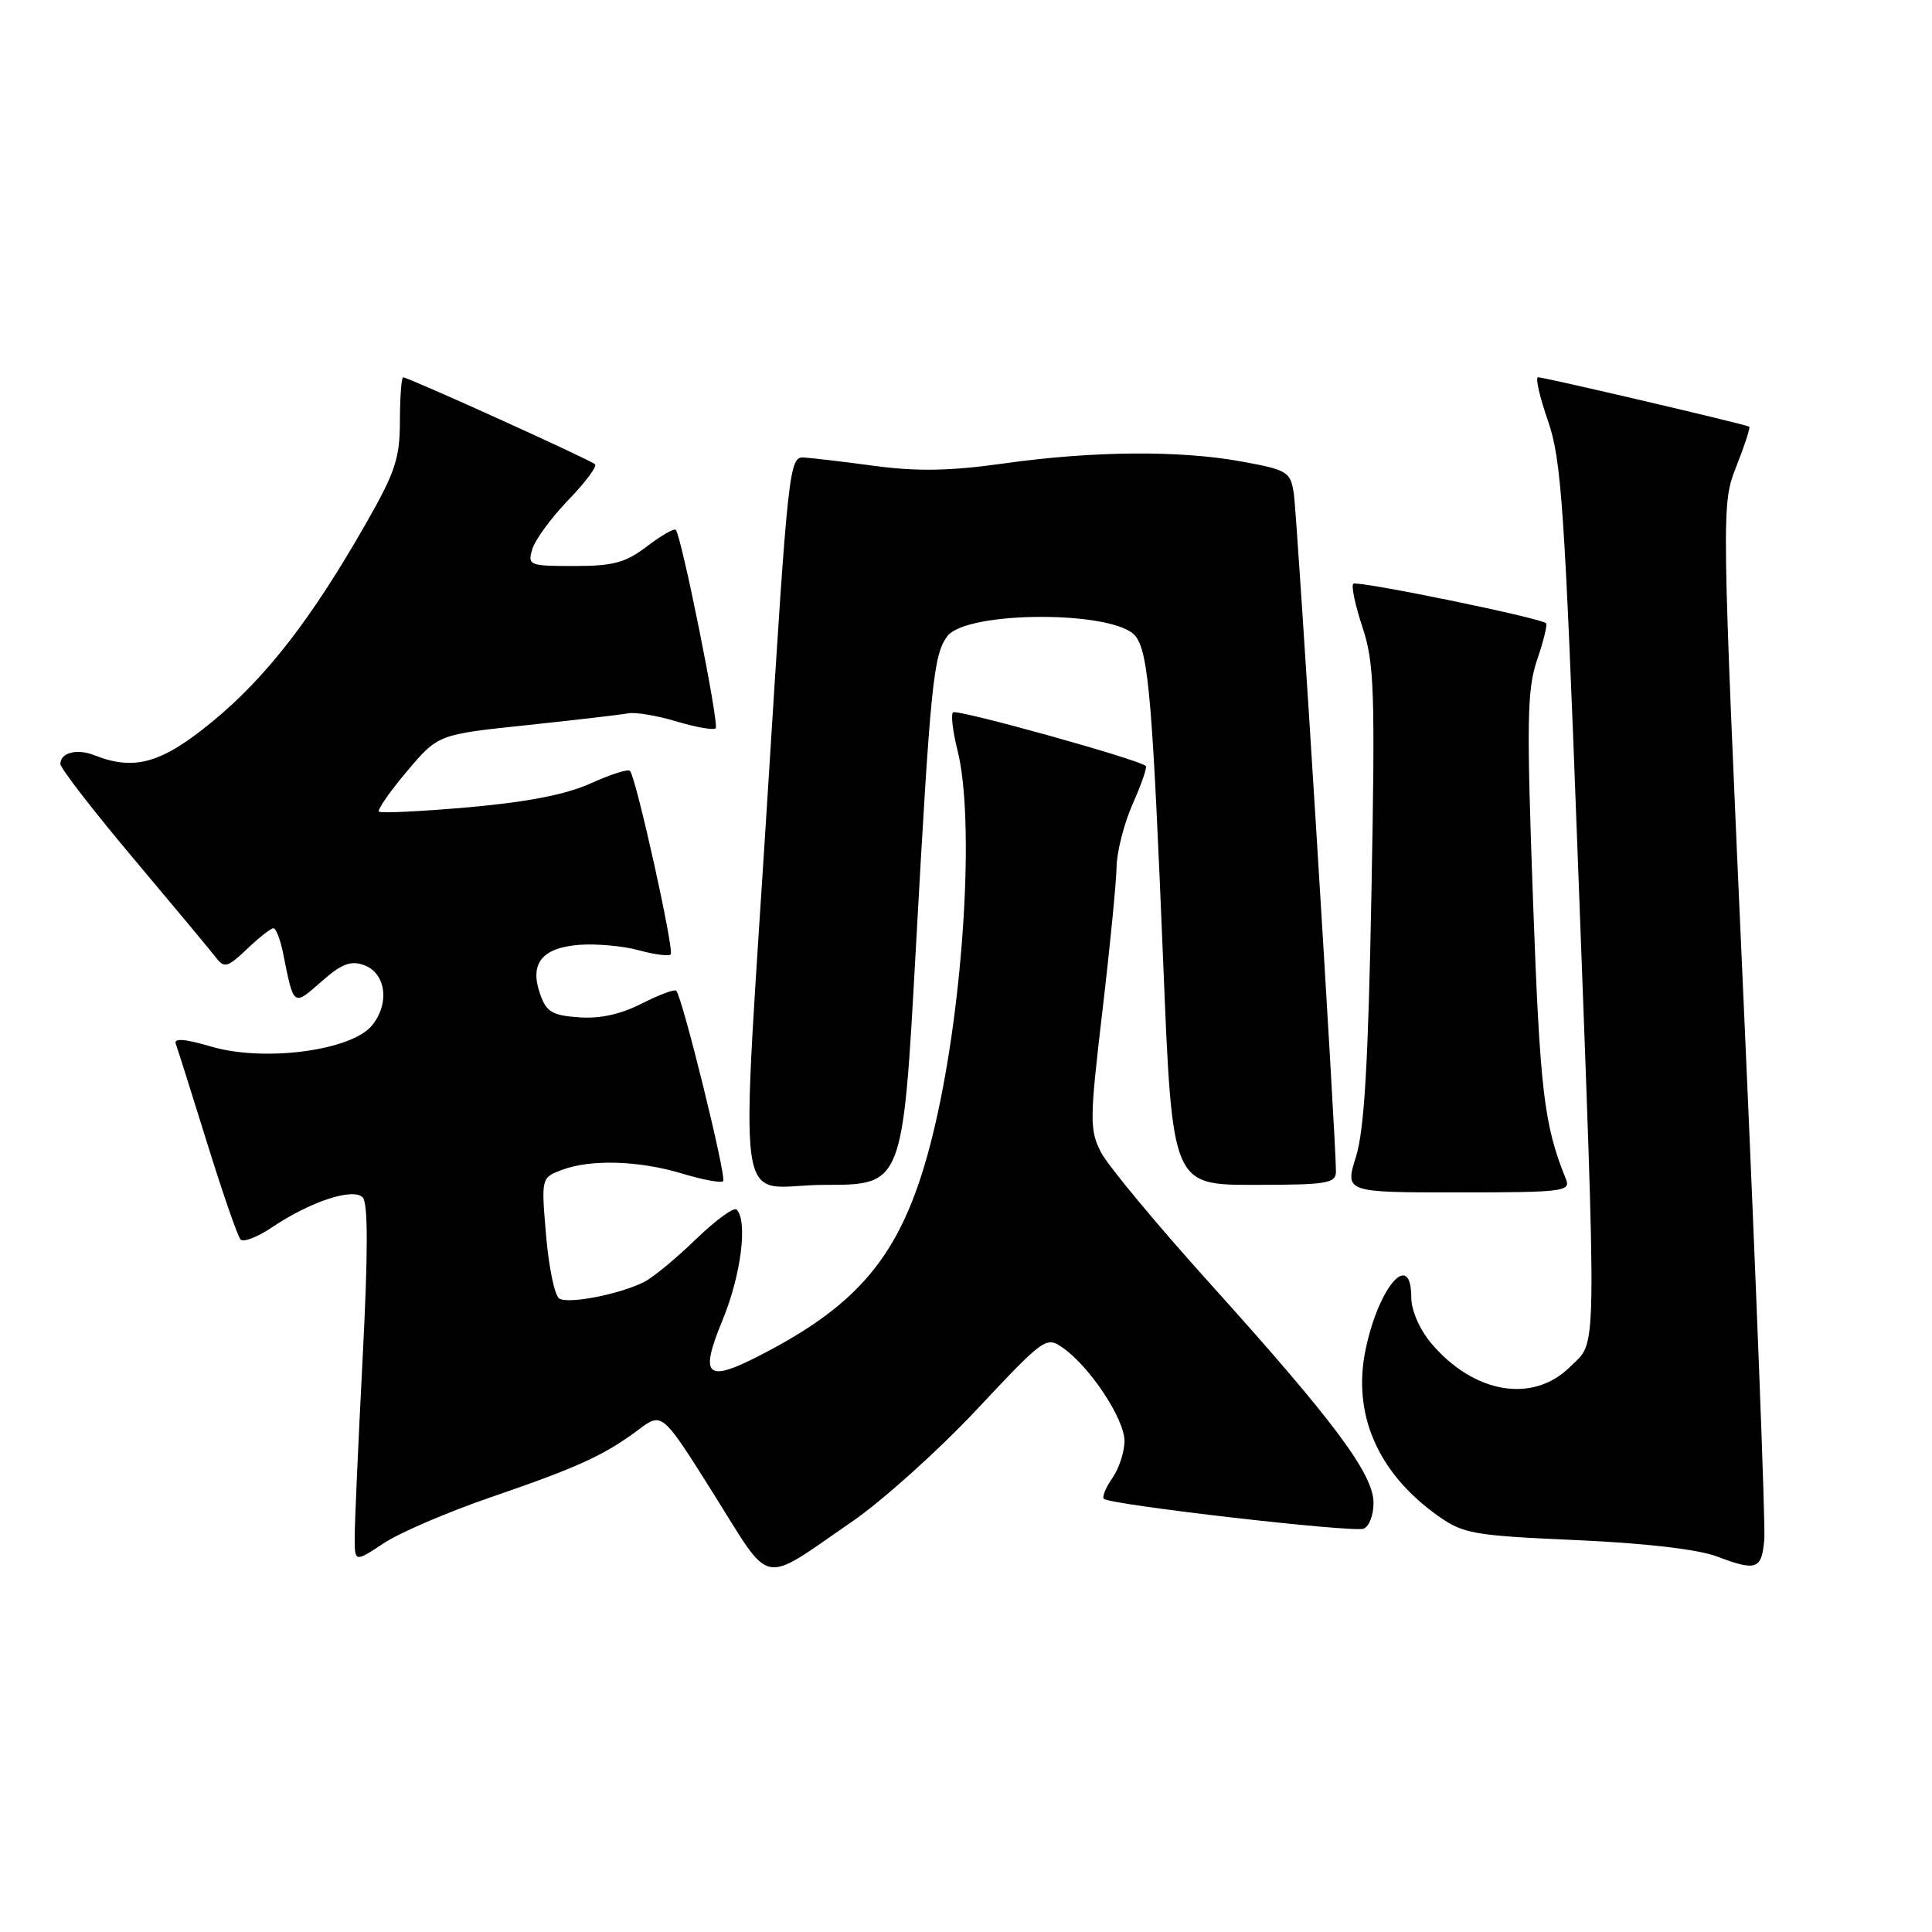 <?xml version="1.0" encoding="UTF-8" standalone="no"?>
<!DOCTYPE svg PUBLIC "-//W3C//DTD SVG 1.1//EN" "http://www.w3.org/Graphics/SVG/1.1/DTD/svg11.dtd" >
<svg xmlns="http://www.w3.org/2000/svg" xmlns:xlink="http://www.w3.org/1999/xlink" version="1.1" viewBox="0 0 256 256">
 <g >
 <path fill="currentColor"
d=" M 112.85 201.66 C 116.89 198.89 124.33 192.20 129.39 186.81 C 138.39 177.21 138.62 177.04 140.86 178.61 C 144.43 181.11 149.00 188.03 149.00 190.93 C 149.00 192.37 148.28 194.58 147.40 195.84 C 146.52 197.10 146.01 198.34 146.27 198.60 C 147.06 199.39 179.29 203.10 180.69 202.56 C 181.41 202.29 182.00 200.75 182.00 199.14 C 182.00 195.33 176.76 188.30 160.42 170.17 C 153.31 162.29 146.77 154.42 145.88 152.67 C 144.37 149.73 144.38 148.37 146.07 134.00 C 147.08 125.47 147.92 116.87 147.95 114.88 C 147.98 112.88 148.94 109.13 150.08 106.54 C 151.23 103.95 152.02 101.68 151.83 101.50 C 150.99 100.65 126.76 93.91 126.28 94.39 C 125.98 94.68 126.25 96.94 126.87 99.40 C 129.17 108.53 127.74 132.53 123.92 149.00 C 120.24 164.88 115.05 171.96 101.99 178.92 C 93.56 183.42 92.52 182.73 95.78 174.82 C 98.20 168.92 99.10 161.77 97.60 160.27 C 97.25 159.91 94.83 161.68 92.23 164.19 C 89.63 166.71 86.55 169.26 85.38 169.85 C 82.17 171.49 75.34 172.83 74.10 172.06 C 73.50 171.69 72.72 167.94 72.36 163.72 C 71.71 156.07 71.72 156.06 74.42 155.03 C 78.25 153.58 84.67 153.77 90.41 155.51 C 93.12 156.33 95.55 156.78 95.82 156.51 C 96.31 156.03 90.41 132.07 89.60 131.27 C 89.38 131.05 87.32 131.82 85.03 132.98 C 82.26 134.40 79.47 135.01 76.70 134.80 C 73.16 134.55 72.39 134.08 71.56 131.70 C 70.14 127.64 71.82 125.57 76.82 125.19 C 79.08 125.03 82.61 125.35 84.66 125.92 C 86.71 126.48 88.60 126.73 88.87 126.47 C 89.38 125.96 84.27 102.94 83.47 102.14 C 83.21 101.87 80.86 102.63 78.25 103.81 C 75.01 105.28 69.87 106.28 62.07 106.97 C 55.78 107.52 50.45 107.78 50.21 107.54 C 49.98 107.31 51.64 104.91 53.91 102.22 C 58.04 97.32 58.04 97.32 69.77 96.09 C 76.22 95.41 82.28 94.70 83.24 94.52 C 84.20 94.34 87.09 94.82 89.66 95.60 C 92.23 96.37 94.55 96.78 94.83 96.50 C 95.33 96.00 90.29 70.96 89.54 70.20 C 89.31 69.98 87.60 70.97 85.72 72.40 C 82.89 74.56 81.25 75.00 76.09 75.00 C 70.10 75.00 69.89 74.91 70.54 72.75 C 70.91 71.51 73.05 68.60 75.29 66.27 C 77.54 63.94 79.14 61.81 78.85 61.52 C 78.28 60.95 54.11 50.00 53.42 50.00 C 53.19 50.00 53.00 52.59 52.99 55.75 C 52.99 60.73 52.38 62.56 48.47 69.40 C 41.27 82.01 35.32 89.69 28.22 95.55 C 21.43 101.15 17.84 102.18 12.50 100.07 C 10.21 99.16 8.00 99.73 8.00 101.23 C 8.00 101.79 12.39 107.46 17.75 113.83 C 23.11 120.20 28.03 126.11 28.68 126.96 C 29.71 128.31 30.21 128.16 32.73 125.75 C 34.31 124.24 35.89 123.00 36.23 123.00 C 36.56 123.00 37.14 124.46 37.50 126.25 C 38.94 133.45 38.83 133.36 42.58 130.07 C 45.27 127.70 46.48 127.24 48.25 127.89 C 51.14 128.95 51.67 132.96 49.30 135.87 C 46.59 139.21 35.03 140.74 28.03 138.69 C 24.42 137.63 22.99 137.53 23.30 138.34 C 23.54 138.98 25.41 144.90 27.46 151.50 C 29.51 158.10 31.49 163.83 31.88 164.24 C 32.26 164.64 34.13 163.92 36.04 162.63 C 41.05 159.25 46.75 157.35 48.05 158.65 C 48.78 159.38 48.78 165.82 48.05 180.00 C 47.47 191.16 47.00 201.81 47.00 203.66 C 47.00 207.03 47.00 207.03 50.84 204.49 C 52.95 203.09 59.35 200.34 65.07 198.38 C 76.65 194.40 80.06 192.84 84.62 189.43 C 87.74 187.10 87.74 187.10 94.57 197.97 C 102.39 210.41 100.64 210.05 112.85 201.66 Z  M 233.78 203.92 C 233.94 202.04 232.72 170.43 231.08 133.67 C 228.09 66.84 228.09 66.84 230.08 61.79 C 231.18 59.01 231.94 56.65 231.79 56.54 C 231.36 56.24 204.61 49.98 203.80 49.99 C 203.42 50.00 204.01 52.59 205.11 55.75 C 206.89 60.86 207.32 67.19 209.04 113.00 C 211.61 181.63 211.66 177.49 208.08 181.08 C 203.14 186.01 195.28 184.68 189.62 177.96 C 188.10 176.15 187.00 173.62 187.00 171.92 C 187.00 165.59 182.76 170.34 180.98 178.67 C 179.13 187.29 182.51 195.15 190.53 200.85 C 193.88 203.23 195.20 203.47 208.82 204.07 C 218.02 204.48 224.99 205.29 227.50 206.24 C 232.77 208.23 233.45 207.98 233.78 203.92 Z  M 207.50 156.25 C 204.58 149.07 204.05 144.61 203.13 119.22 C 202.27 95.49 202.34 91.36 203.68 87.42 C 204.53 84.93 205.06 82.75 204.86 82.58 C 204.00 81.84 179.78 76.88 179.31 77.35 C 179.03 77.64 179.58 80.24 180.54 83.13 C 182.10 87.83 182.23 91.55 181.72 118.44 C 181.30 140.84 180.78 149.71 179.68 153.25 C 178.20 158.00 178.20 158.00 193.20 158.00 C 207.10 158.00 208.16 157.87 207.50 156.25 Z  M 121.35 125.75 C 123.29 90.65 123.68 86.82 125.50 84.33 C 128.03 80.87 147.97 80.88 150.50 84.34 C 152.19 86.64 152.72 92.98 154.14 127.75 C 155.33 157.00 155.33 157.00 166.17 157.00 C 175.81 157.00 177.00 156.81 177.02 155.25 C 177.07 151.72 171.89 68.40 171.44 65.42 C 171.00 62.51 170.63 62.28 164.62 61.17 C 156.37 59.65 144.86 59.74 133.02 61.41 C 125.98 62.40 121.61 62.49 116.02 61.75 C 111.88 61.19 107.60 60.69 106.51 60.62 C 104.58 60.50 104.42 62.01 101.83 103.50 C 98.05 163.99 97.08 157.00 109.31 157.00 C 119.63 157.00 119.63 157.00 121.35 125.75 Z "/>
</g>
</svg>